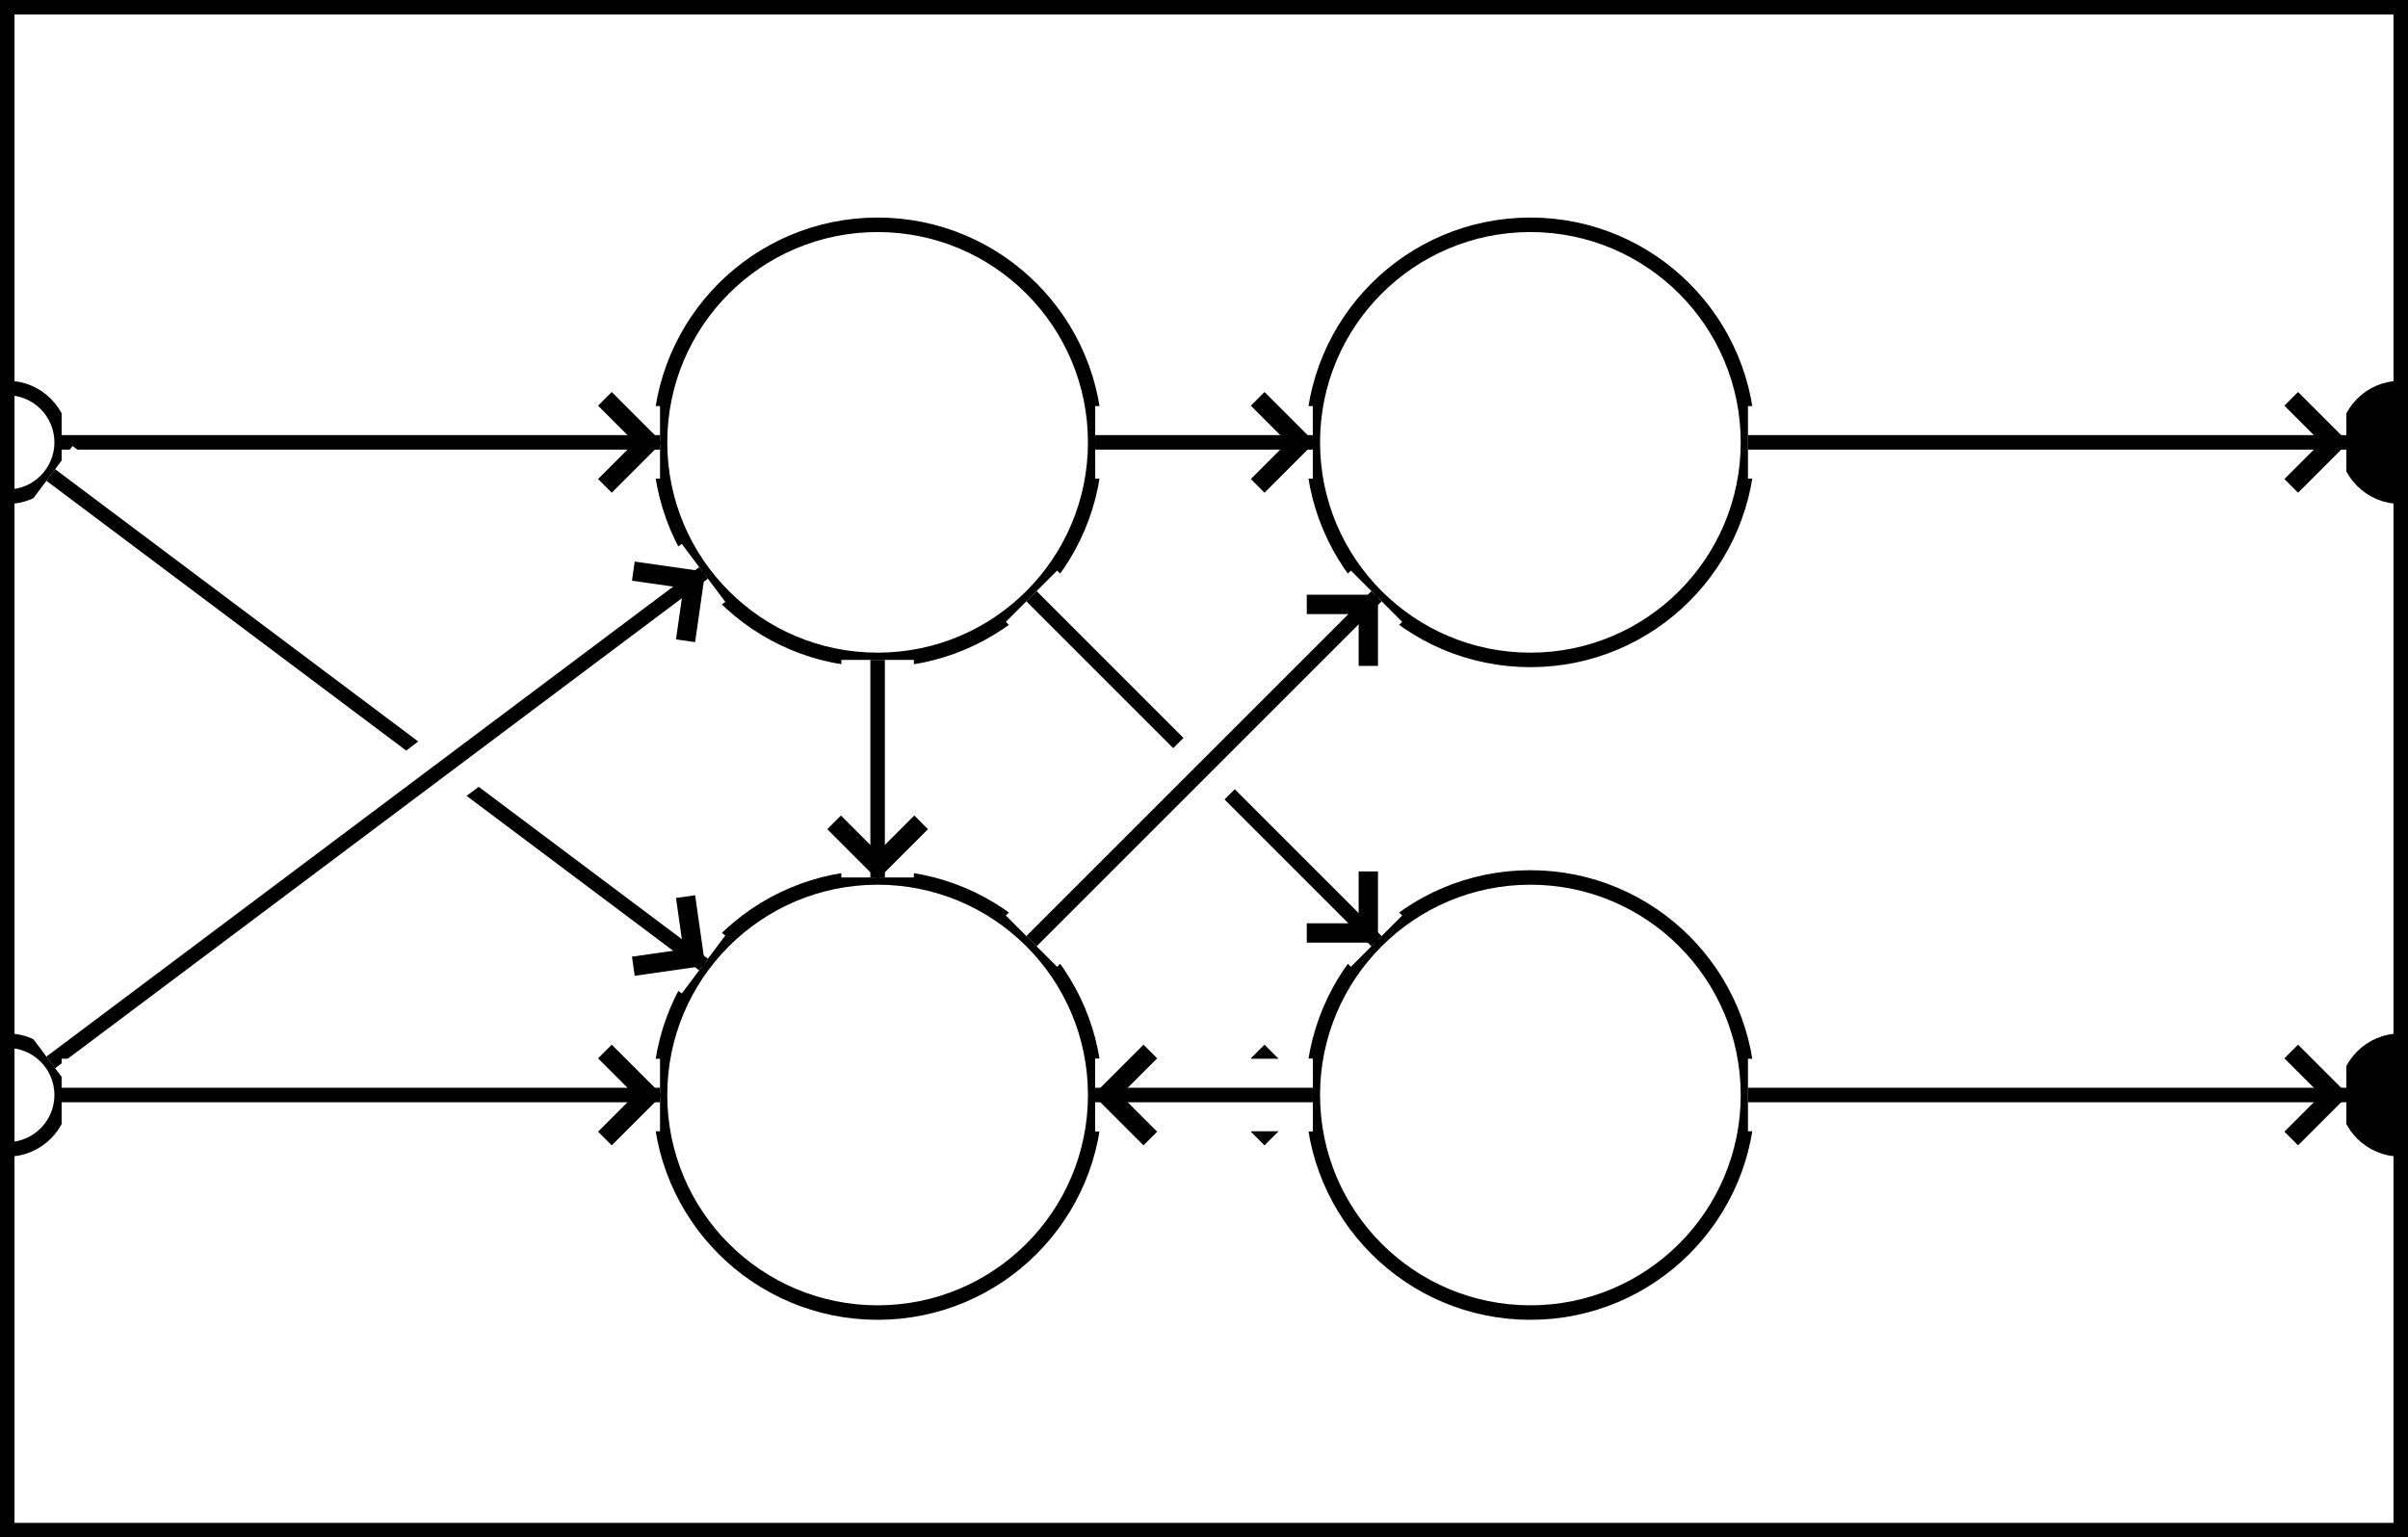 <?xml version="1.0" encoding="utf-8" ?>
<svg baseProfile="full" height="106.0" version="1.1" viewBox="-0.5 -0.5 166.0 106.0" width="166.0" xmlns="http://www.w3.org/2000/svg" xmlns:ev="http://www.w3.org/2001/xml-events" xmlns:xlink="http://www.w3.org/1999/xlink"><defs><marker id="arrow-head" markerHeight="6.0" markerWidth="3.63" orient="auto" refX="3.6" refY="3.0"><polyline fill="none" points="0.75,0.75 3.0,3.0 0.75,5.25" stroke="black" /></marker></defs><g fill="none" stroke="black" stroke-width="1"><rect height="105.0" width="165.0" x="0" y="0" /><circle cx="60.0" cy="30.0" r="15.0px" /><circle cx="60.0" cy="75.0" r="15.0px" /><circle cx="105.0" cy="30.0" r="15.0px" /><circle cx="105.0" cy="75.0" r="15.0px" /><circle cx="0" cy="30.0" r="3.75px" /><circle cx="0" cy="75.0" r="3.75px" /><circle cx="165.0" cy="30.0" fill="black" r="3.75px" /><circle cx="165.0" cy="75.0" fill="black" r="3.75px" /><line stroke="white" stroke-width="5" x1="3.75" x2="45.0" y1="30.0" y2="30.0" /><line marker-end="url(#arrow-head)" x1="3.75" x2="45.0" y1="30.0" y2="30.0" /><line stroke="white" stroke-width="5" x1="3.0" x2="48.0" y1="32.25" y2="66.0" /><line marker-end="url(#arrow-head)" x1="3.0" x2="48.0" y1="32.25" y2="66.0" /><line stroke="white" stroke-width="5" x1="3.0" x2="48.0" y1="72.75" y2="39.0" /><line marker-end="url(#arrow-head)" x1="3.0" x2="48.0" y1="72.75" y2="39.0" /><line stroke="white" stroke-width="5" x1="3.75" x2="45.0" y1="75.0" y2="75.0" /><line marker-end="url(#arrow-head)" x1="3.75" x2="45.0" y1="75.0" y2="75.0" /><line stroke="white" stroke-width="5" x1="120.0" x2="161.25" y1="30.0" y2="30.0" /><line marker-end="url(#arrow-head)" x1="120.0" x2="161.25" y1="30.0" y2="30.0" /><line stroke="white" stroke-width="5" x1="120.0" x2="161.25" y1="75.0" y2="75.0" /><line marker-end="url(#arrow-head)" x1="120.0" x2="161.25" y1="75.0" y2="75.0" /><line stroke="white" stroke-width="5" x1="60.0" x2="60.0" y1="45.0" y2="60.0" /><line marker-end="url(#arrow-head)" x1="60.0" x2="60.0" y1="45.0" y2="60.0" /><line stroke="white" stroke-width="5" x1="70.607" x2="94.393" y1="40.607" y2="64.393" /><line marker-end="url(#arrow-head)" x1="70.607" x2="94.393" y1="40.607" y2="64.393" /><line stroke="white" stroke-width="5" x1="75.0" x2="90.0" y1="30.0" y2="30.0" /><line marker-end="url(#arrow-head)" x1="75.0" x2="90.0" y1="30.0" y2="30.0" /><line stroke="white" stroke-width="5" x1="70.607" x2="94.393" y1="64.393" y2="40.607" /><line marker-end="url(#arrow-head)" x1="70.607" x2="94.393" y1="64.393" y2="40.607" /><line stroke="white" stroke-width="5" x1="75.0" x2="90.0" y1="75.0" y2="75.0" /><line marker-end="url(#arrow-head)" x1="75.0" x2="90.0" y1="75.0" y2="75.0" /><line stroke="white" stroke-width="5" x1="90.0" x2="75.0" y1="75.0" y2="75.0" /><line marker-end="url(#arrow-head)" x1="90.0" x2="75.0" y1="75.0" y2="75.0" /></g></svg>